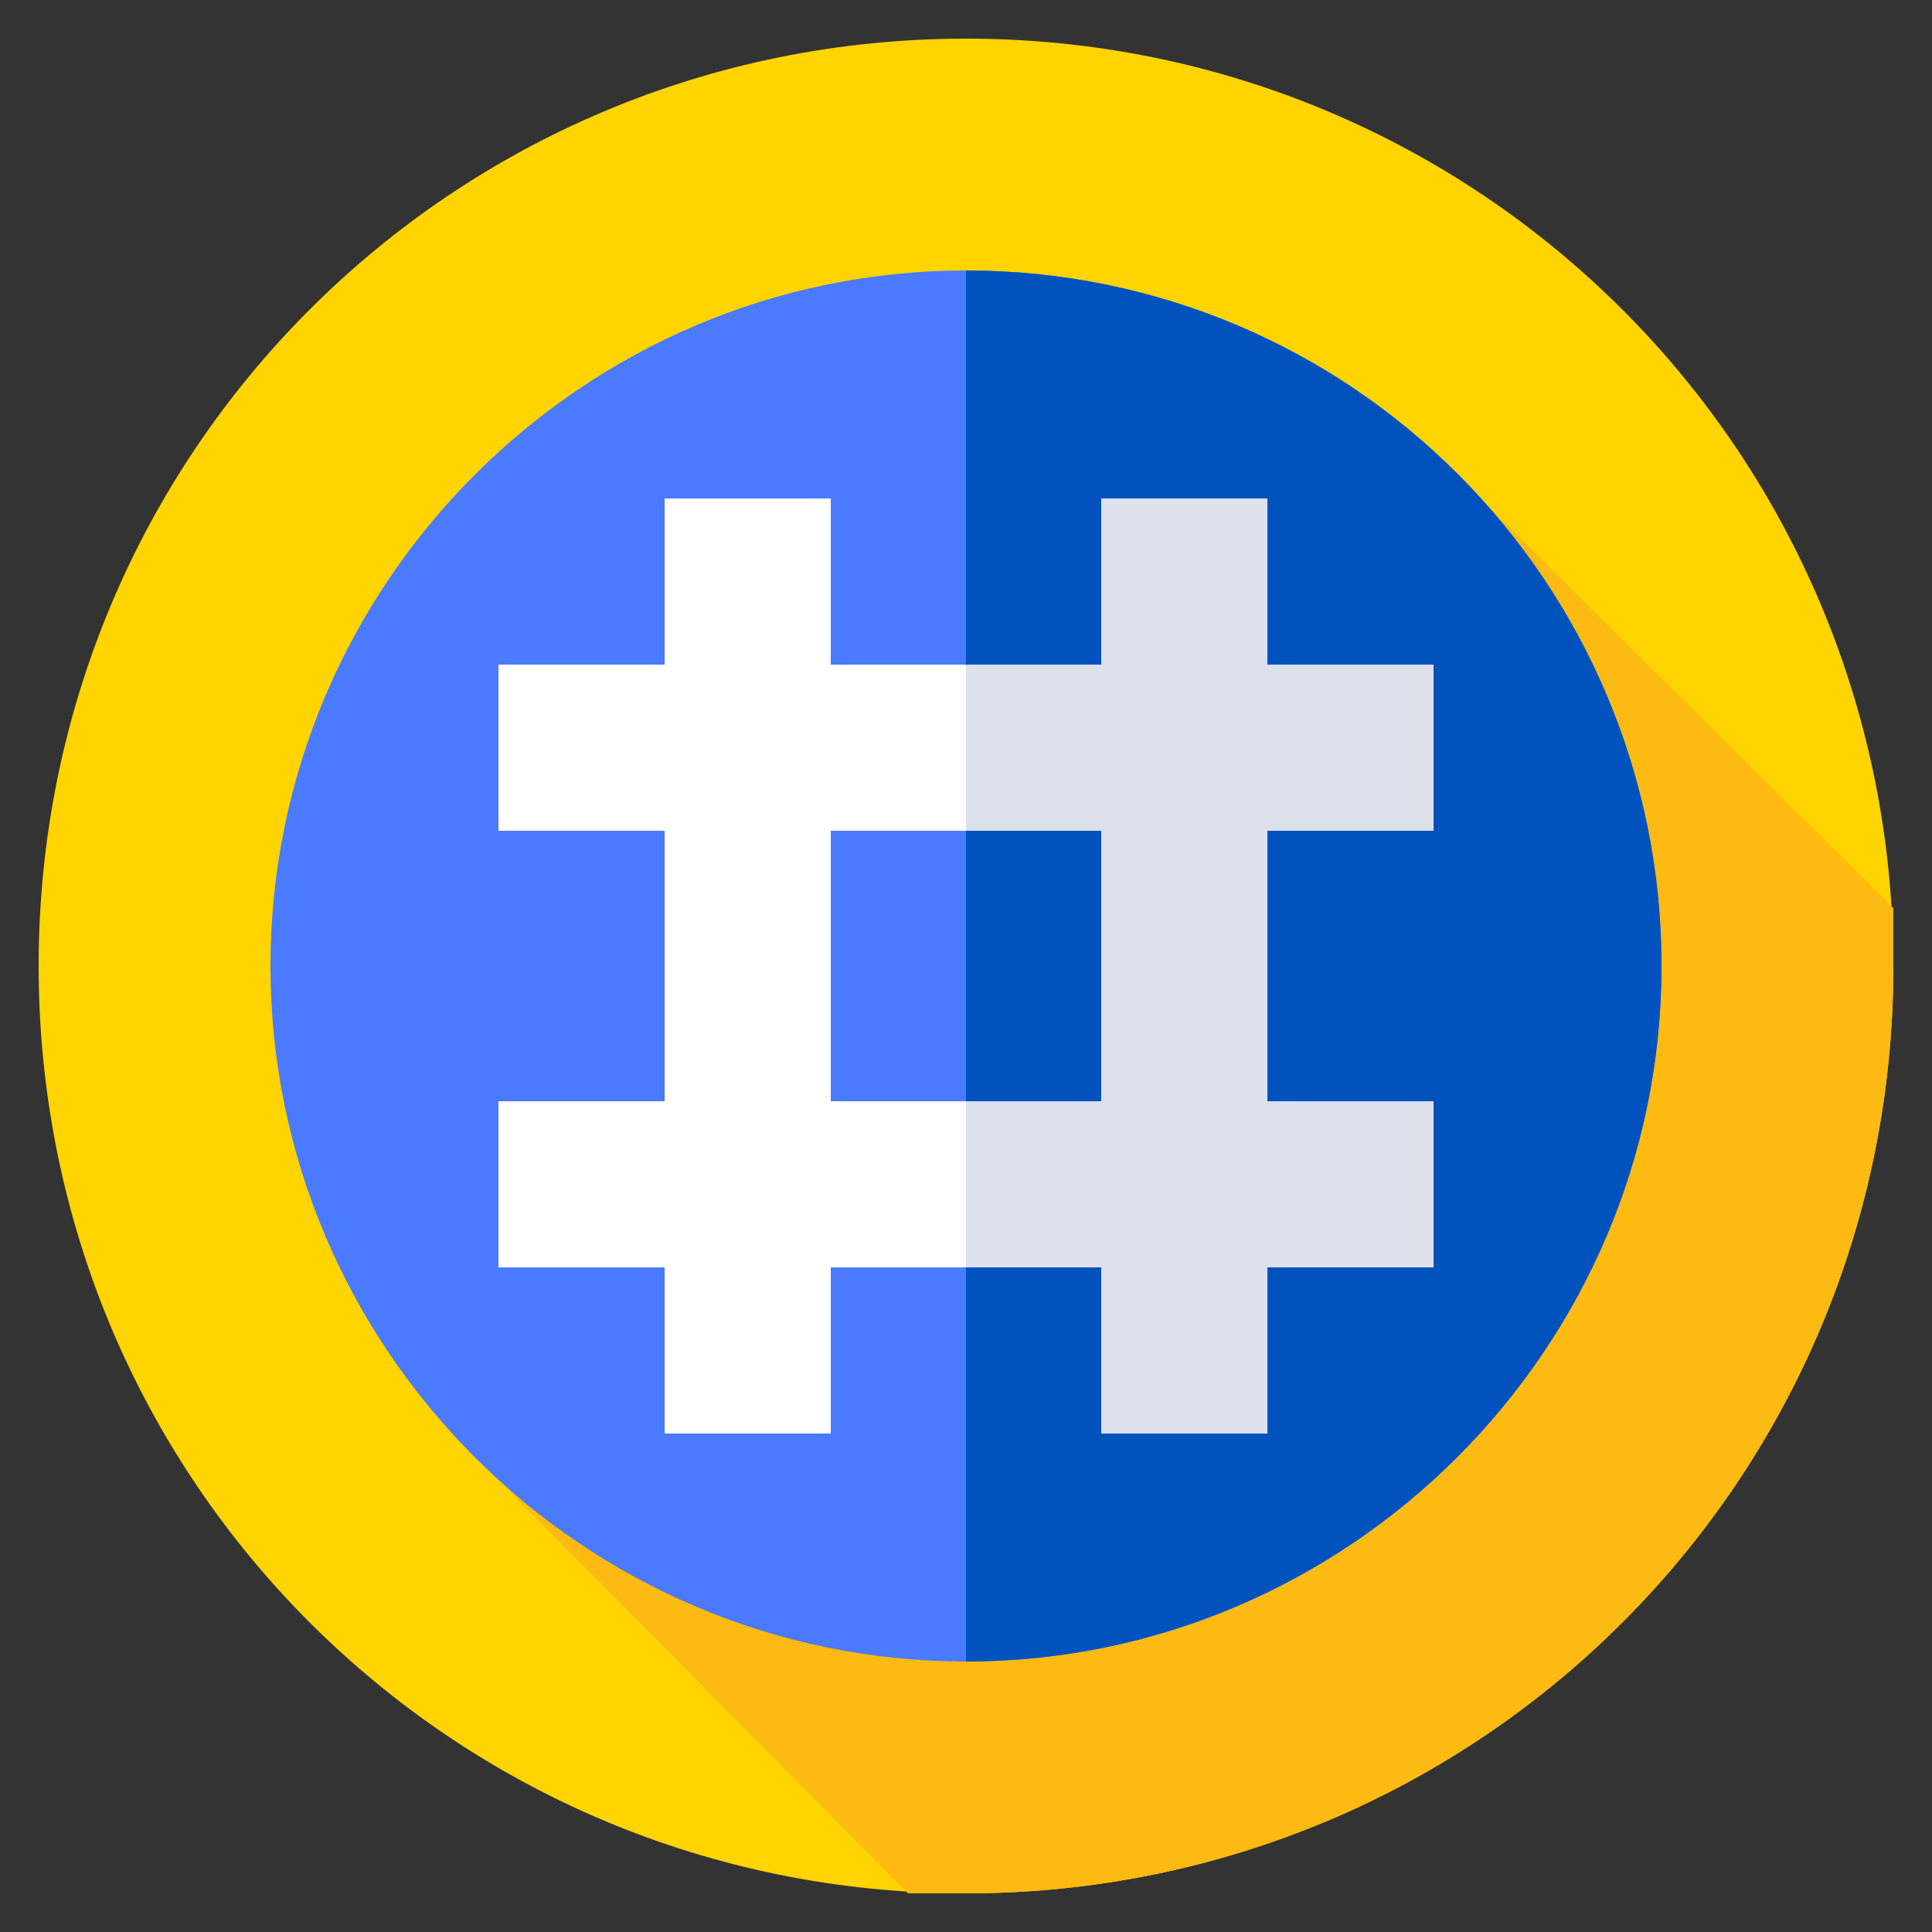 <?xml version="1.0" encoding="utf-8"?>
<!-- Generator: Adobe Illustrator 21.1.0, SVG Export Plug-In . SVG Version: 6.00 Build 0)  -->
<svg version="1.1" id="Layer_1" xmlns="http://www.w3.org/2000/svg" xmlns:xlink="http://www.w3.org/1999/xlink" x="0px" y="0px"
	 viewBox="0 0 50 50" style="enable-background:new 0 0 50 50;" xml:space="preserve">
<rect x="0" y="0" width="50" height="50" fill="#333333" stroke="none"/>
<style type="text/css">
	.st0{fill:#FFD400;}
	.st1{fill:#FDBA12;}
	.st2{fill:#4A7AFF;}
	.st3{fill:#0053BF;}
	.st4{fill:#FFFFFF;}
	.st5{fill:#DCE1EB;}
</style>
<path class="st0" d="M49,25c0,13.3-10.7,24-24,24S1,38.3,1,25S11.7,1,25,1S49,11.7,49,25z"/>
<path class="st1" d="M49,25c0-0.5,0-1,0-1.5L37.7,12.3L12.3,37.7L23.5,49c0.5,0,1,0,1.5,0C38.3,49,49,38.3,49,25z"/>
<path class="st2" d="M43,25c0,9.9-8.1,18-18,18S7,34.9,7,25S15.1,7,25,7S43,15.1,43,25z"/>
<path class="st3" d="M43,25c0-9.9-8-18-18-18v36C34.9,43,43,34.9,43,25z"/>
<path class="st4" d="M37.1,21.5v-4.3h-4.3v-4.3h-4.3v4.3h-7v-4.3h-4.3v4.3h-4.3v4.3h4.3v7h-4.3v4.3h4.3v4.3h4.3v-4.3h7v4.3h4.3v-4.3
	h4.3v-4.3h-4.3v-7H37.1z M28.5,28.5h-7v-7h7V28.5z"/>
<path class="st5" d="M37.1,21.5v-4.3h-4.3v-4.3h-4.3v4.3H25v4.3h3.5v7H25v4.3h3.5v4.3h4.3v-4.3h4.3v-4.3h-4.3v-7H37.1z"/>
</svg>
